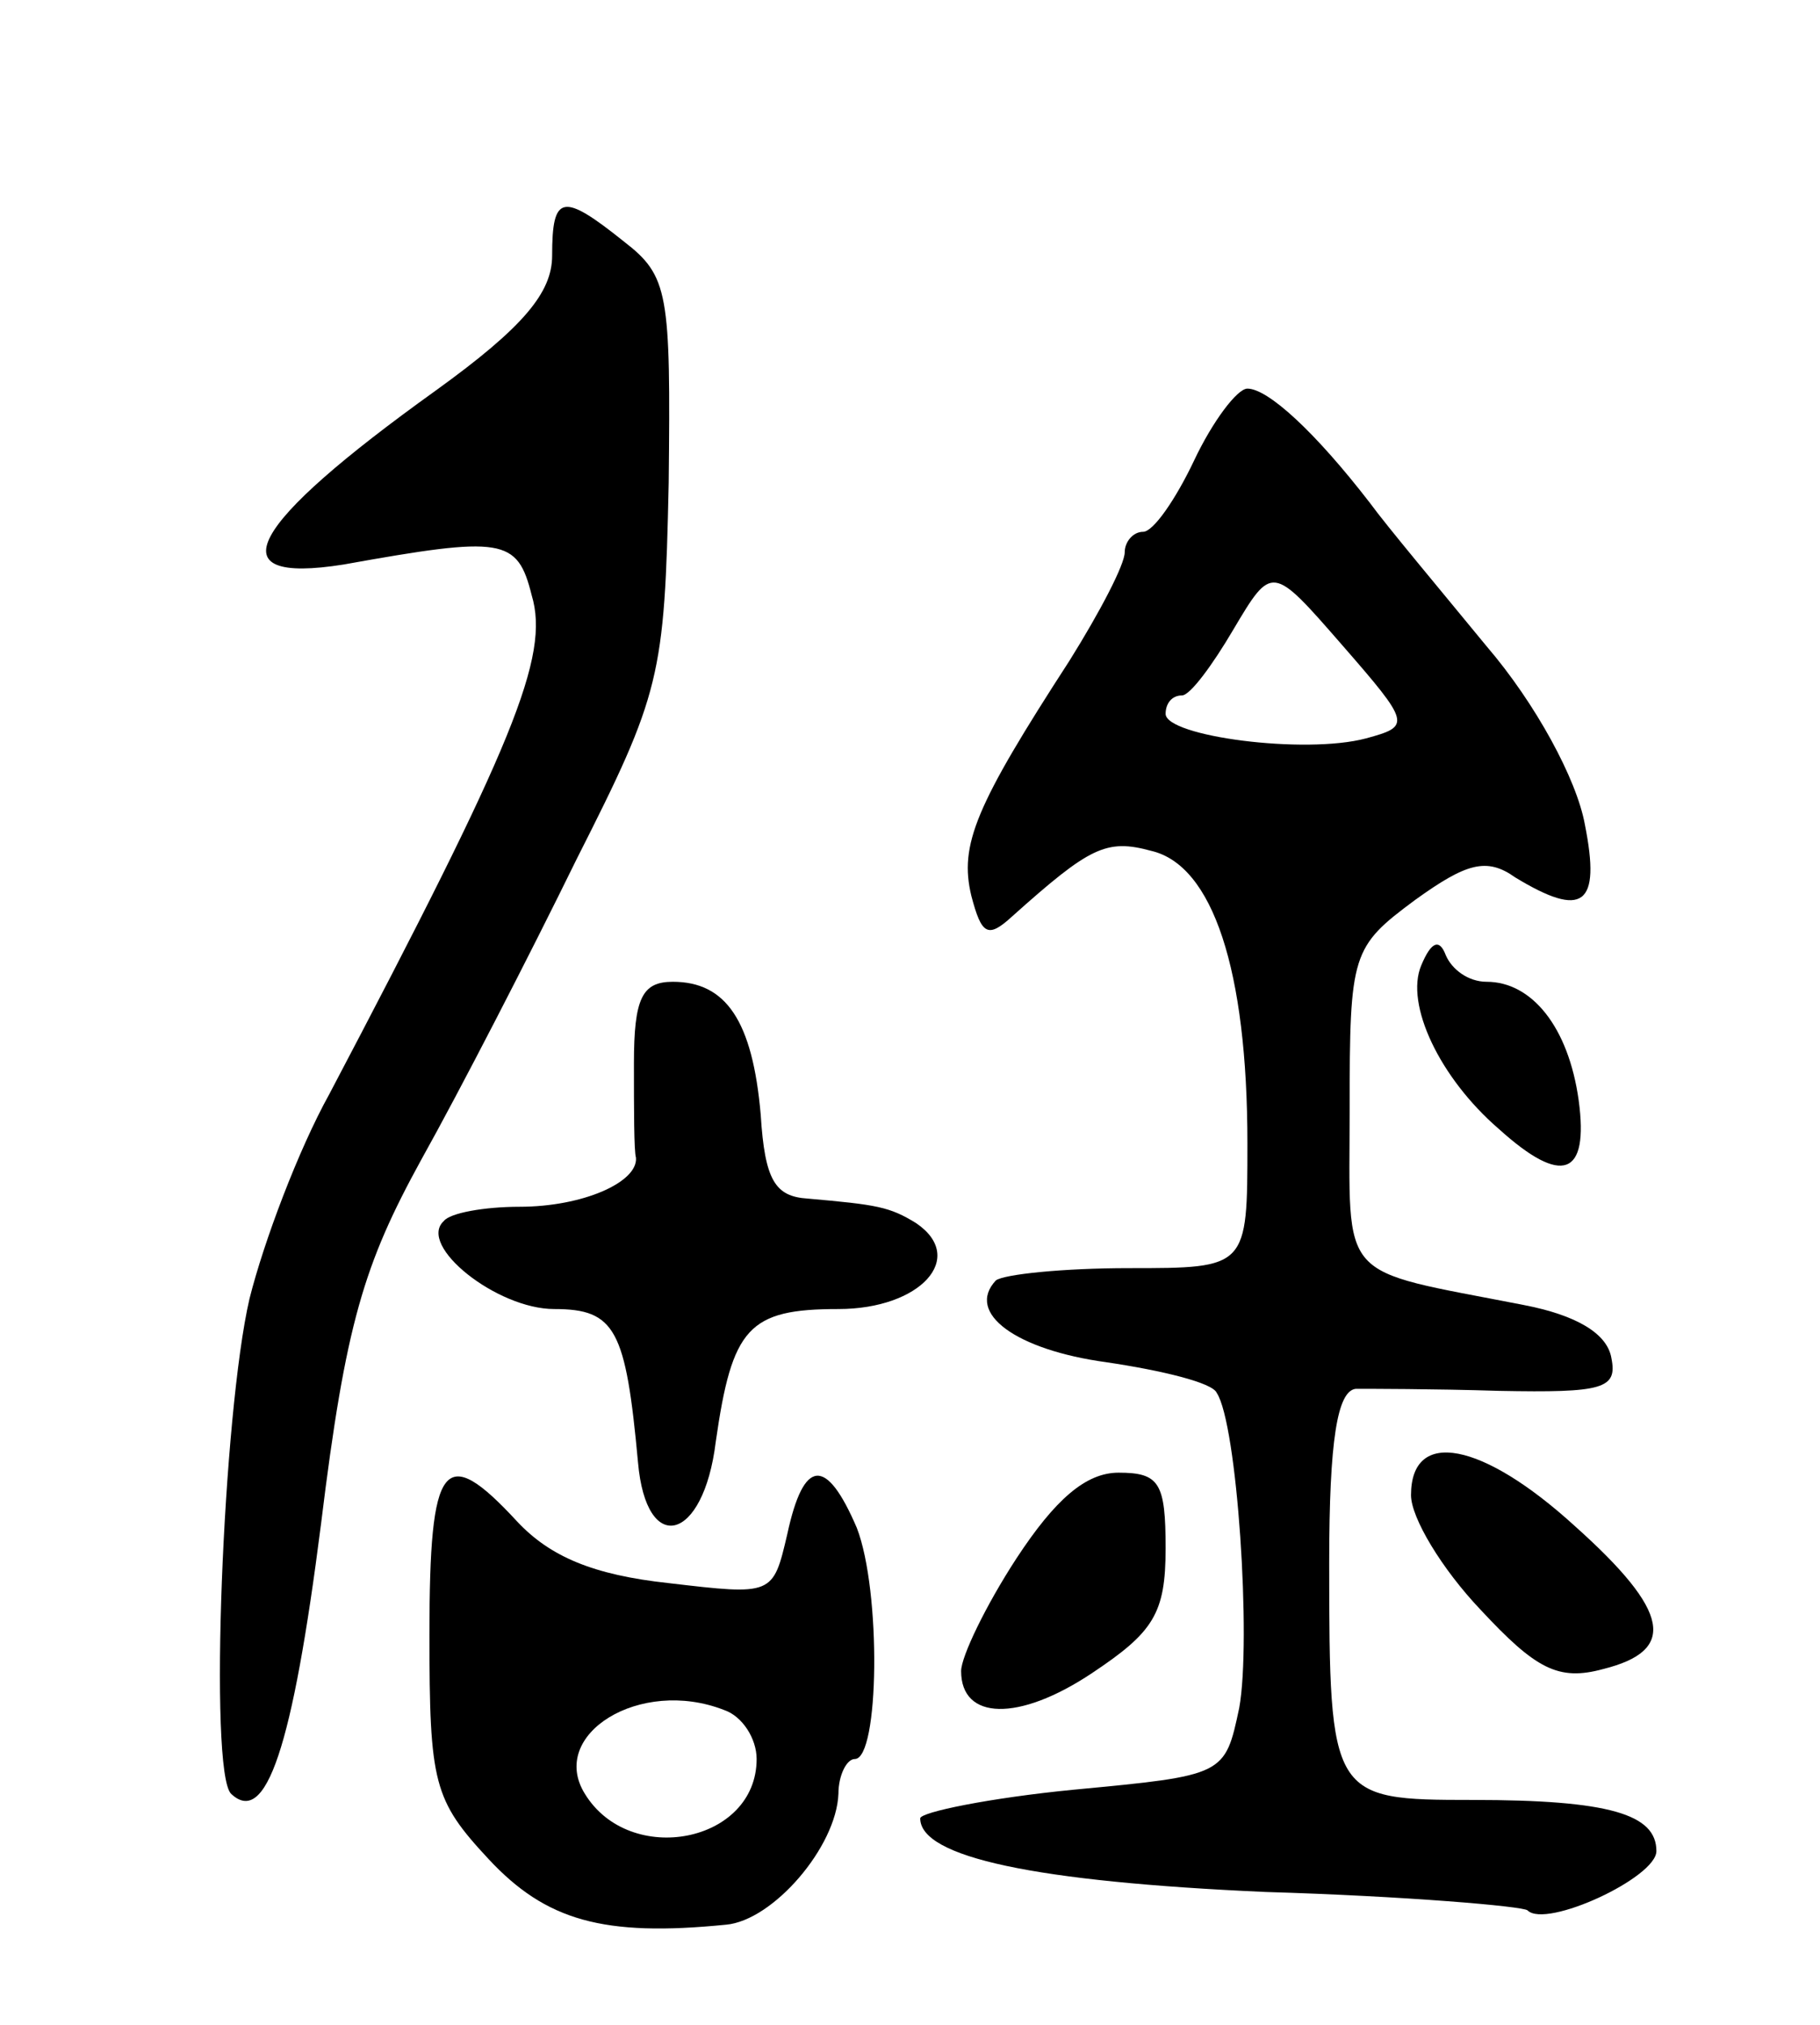<svg version="1.0" xmlns="http://www.w3.org/2000/svg"
 width="89pt" height="99pt" viewBox="0 0 89 99"
 preserveAspectRatio="xMidYMid meet">
<g transform="translate(0,99) scale(0.1,-0.1)"
fill="#000000" stroke="none">
<path d="M270 865 c0 -18 -14 -35 -57 -66 -92 -66 -108 -95 -45 -85 78 14 85
13 92 -15 9 -30 -9 -73 -99 -244 -15 -27 -32 -72 -39 -100 -13 -56 -20 -231
-9 -242 17 -16 30 22 44 132 12 98 21 127 49 178 19 34 53 100 76 147 41 81
43 89 45 184 1 93 0 101 -22 118 -30 24 -35 23 -35 -7z"/>
<path d="M584 765 c-9 -19 -20 -35 -25 -35 -5 0 -9 -5 -9 -10 0 -6 -12 -29
-27 -53 -46 -71 -54 -90 -48 -115 5 -19 8 -21 20 -10 38 34 46 38 68 32 30 -7
47 -58 47 -143 0 -61 0 -61 -58 -61 -32 0 -61 -3 -65 -6 -15 -16 10 -34 54
-40 27 -4 52 -10 54 -15 10 -15 17 -121 11 -154 -7 -33 -7 -33 -81 -40 -41 -4
-75 -11 -75 -14 0 -19 56 -31 169 -36 68 -2 126 -7 128 -9 9 -9 63 16 63 29 0
18 -23 25 -90 25 -69 0 -70 1 -70 116 0 60 4 84 13 85 6 0 38 0 70 -1 51 -1
58 1 55 16 -2 12 -17 21 -43 26 -92 18 -85 10 -85 96 0 76 1 79 32 102 25 18
35 21 49 11 33 -20 42 -14 34 26 -4 22 -24 59 -48 87 -23 28 -49 59 -57 70
-27 35 -50 56 -60 56 -5 0 -17 -16 -26 -35z m84 -136 c-30 -8 -98 1 -98 12 0
5 3 9 8 9 4 0 15 15 25 32 19 32 19 32 53 -7 34 -39 34 -40 12 -46z"/>
<path d="M695 518 c-8 -19 9 -55 38 -80 31 -28 44 -23 39 14 -5 36 -23 58 -45
58 -9 0 -17 6 -20 13 -3 8 -7 7 -12 -5z"/>
<path d="M310 470 c0 -22 0 -43 1 -46 1 -12 -26 -24 -57 -24 -17 0 -34 -3 -37
-7 -13 -12 26 -43 54 -43 30 0 35 -10 41 -75 4 -46 32 -39 38 10 8 56 16 65
60 65 40 0 63 25 38 42 -13 8 -19 9 -53 12 -16 1 -21 9 -23 41 -4 46 -17 65
-43 65 -15 0 -19 -8 -19 -40z"/>
<path d="M690 259 c0 -11 15 -36 34 -56 27 -29 38 -35 60 -29 36 9 33 28 -14
70 -45 41 -80 48 -80 15z"/>
<path d="M210 191 c0 -73 2 -81 29 -110 28 -30 56 -38 116 -32 23 2 54 38 55
64 0 9 4 17 8 17 12 0 13 82 1 113 -15 35 -26 34 -34 -3 -7 -30 -7 -30 -58
-24 -37 4 -58 13 -74 30 -36 39 -43 30 -43 -55z m144 -37 c9 -3 16 -14 16 -24
0 -41 -62 -53 -84 -17 -18 29 27 57 68 41z"/>
<path d="M497 228 c-15 -23 -27 -48 -27 -55 0 -24 28 -25 64 -1 30 20 36 29
36 61 0 32 -3 37 -23 37 -16 0 -31 -13 -50 -42z"/>
</g>
</svg>
